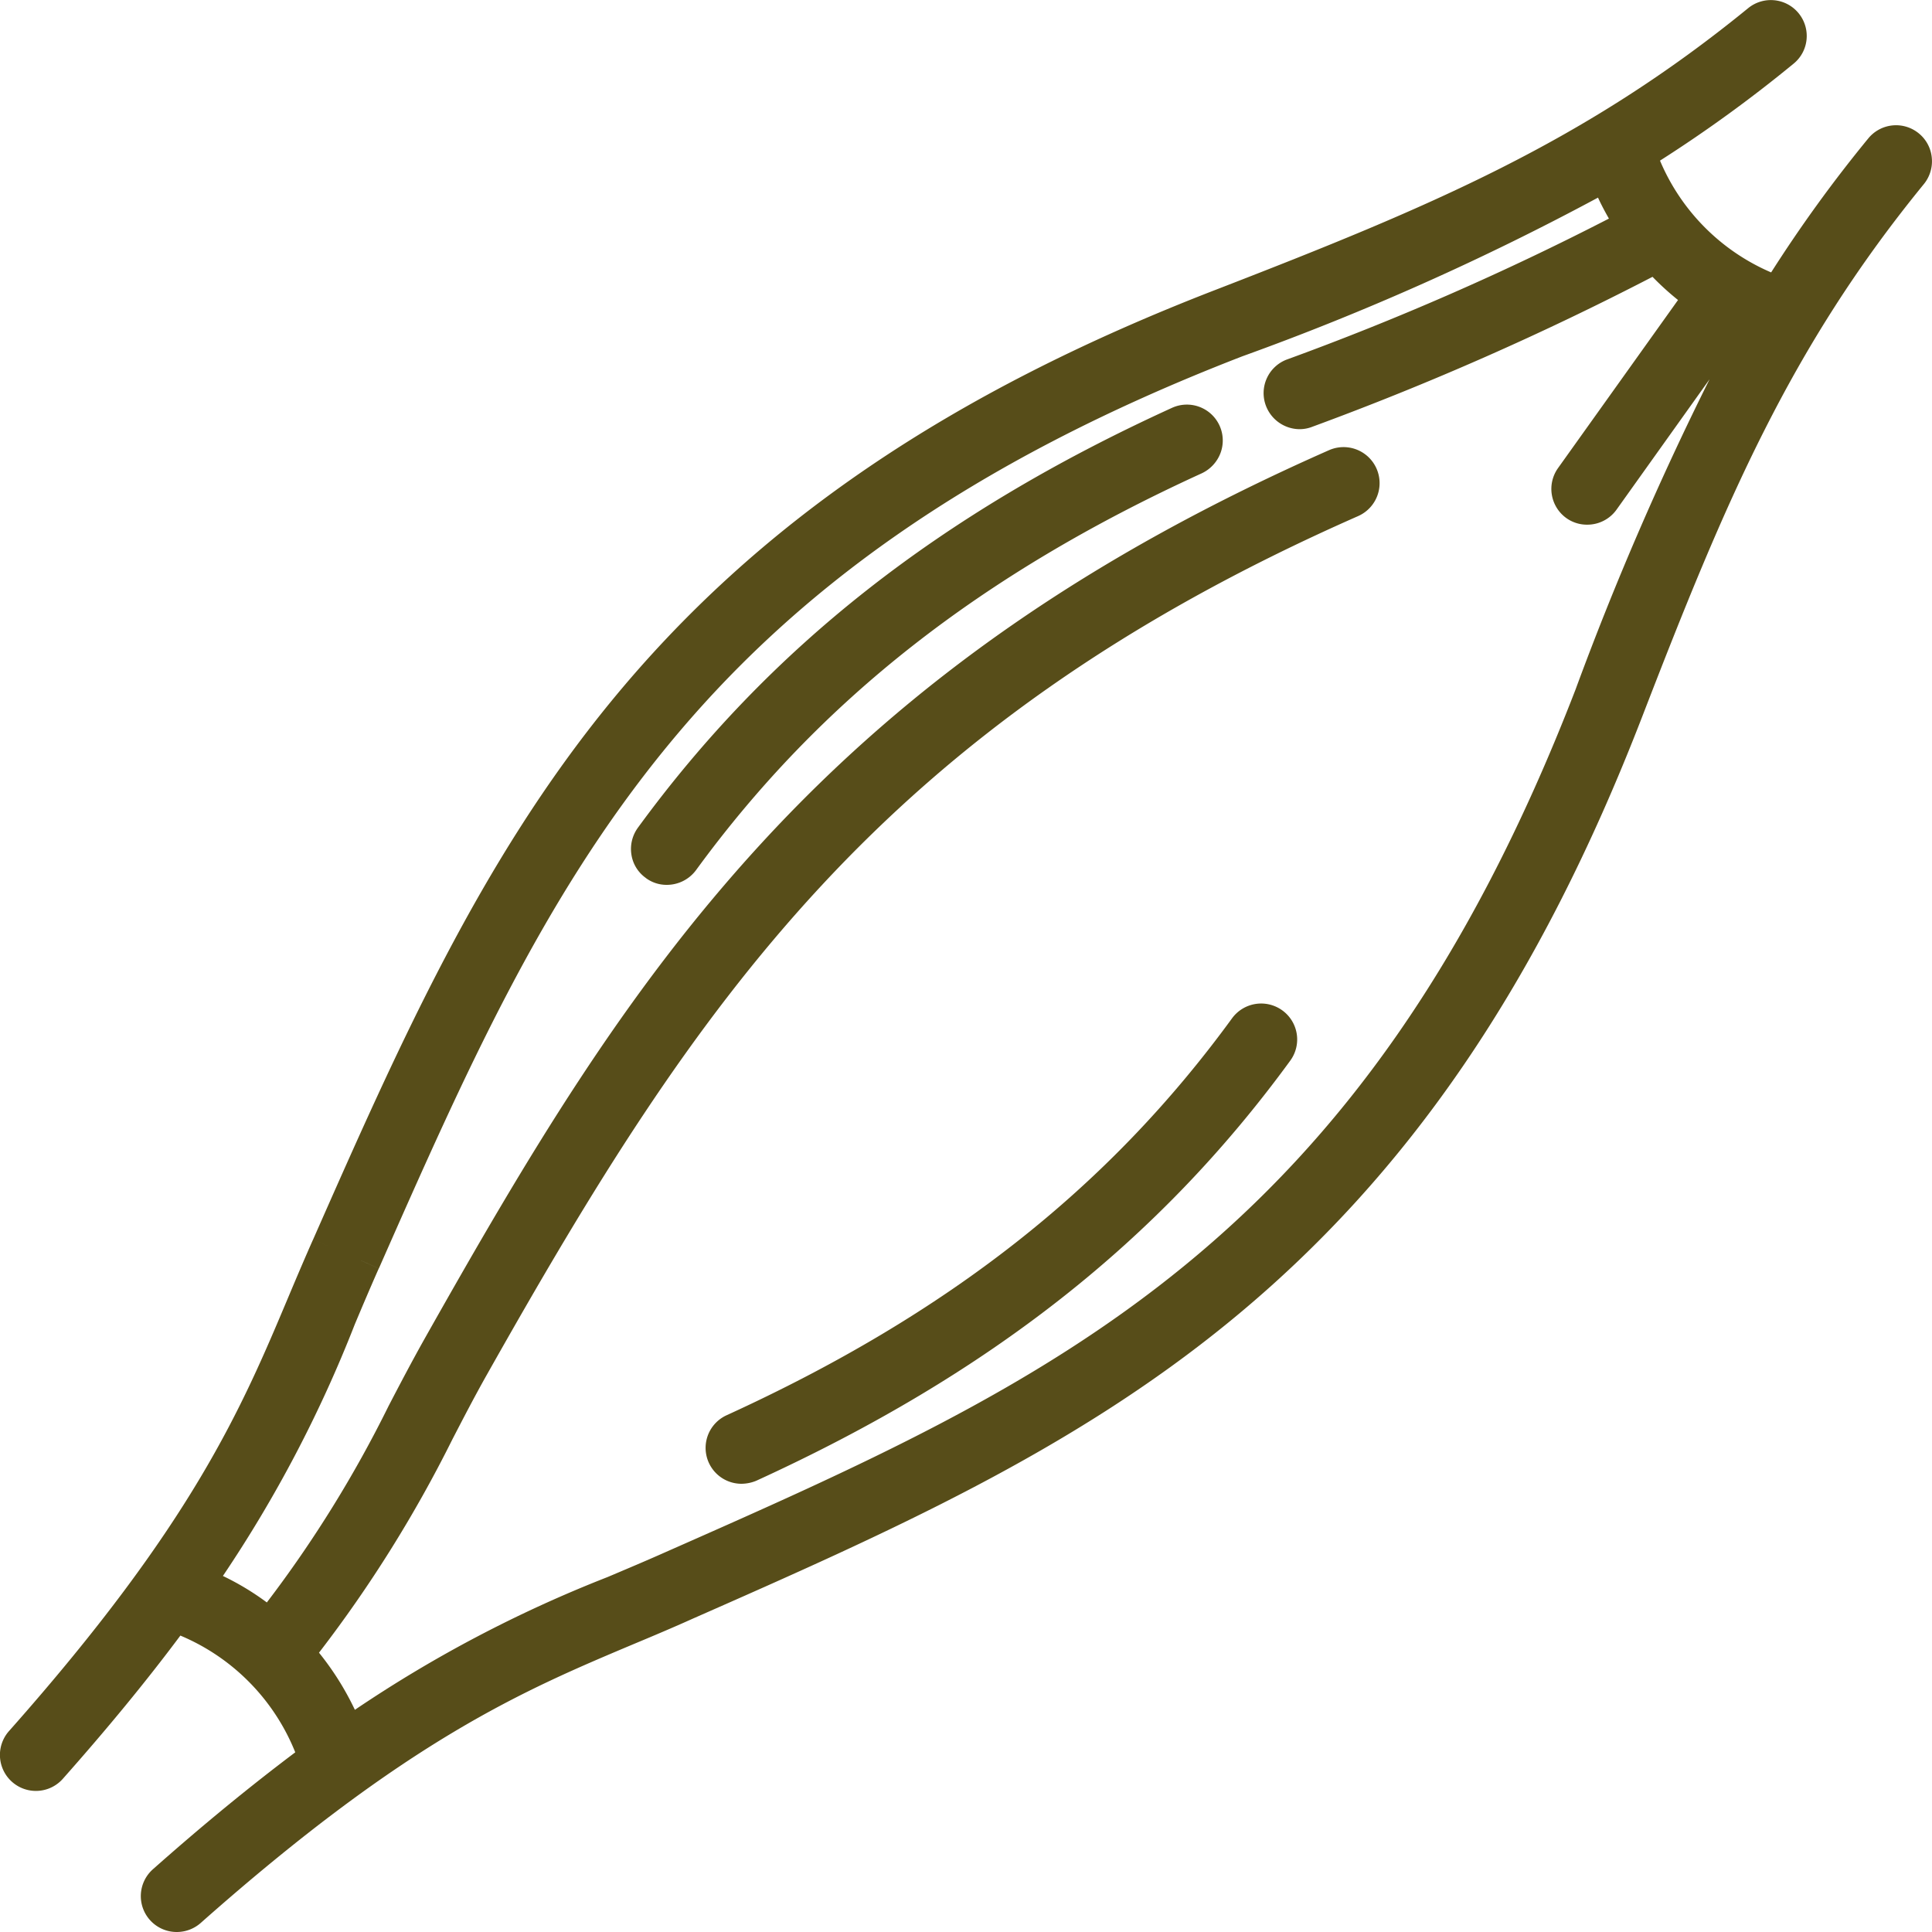 <svg xmlns="http://www.w3.org/2000/svg" width="70" height="70" viewBox="0 0 70 70">
  <defs>
    <style>
      .cls-1 {
        fill: #574d19;
        fill-rule: evenodd;
      }
    </style>
  </defs>
  <path id="Фигура_3" data-name="Фигура 3" class="cls-1" d="M994.992,2514.71a1.289,1.289,0,0,0-.473-0.88,1.3,1.3,0,0,0-1.832.19,49.942,49.942,0,0,0-3.515,4.85,7.633,7.633,0,0,1-4.027-4.05,49.745,49.745,0,0,0,4.836-3.51,1.289,1.289,0,0,0,.473-0.87,1.3,1.3,0,0,0-2.12-1.14c-5.944,4.85-11.486,7.18-19.262,10.19-9.68,3.74-16.651,8.48-21.936,14.93-4.75,5.8-7.685,12.45-10.792,19.49l0.643,0.28h0l-0.644-.28h0c-0.293.66-.612,1.41-0.885,2.06-1.7,4.04-3.454,8.22-10.132,15.75a1.3,1.3,0,1,0,1.95,1.73c1.631-1.84,3.028-3.54,4.259-5.19a7.692,7.692,0,0,1,4.163,4.23c-1.634,1.23-3.323,2.61-5.15,4.23a1.3,1.3,0,0,0,.864,2.28,1.31,1.31,0,0,0,.863-0.33c7.539-6.68,11.713-8.43,15.75-10.13,0.6-.25,1.382-0.58,2.069-0.89,7.038-3.1,13.687-6.04,19.482-10.79,6.45-5.28,11.2-12.25,14.938-21.93,3.006-7.78,5.339-13.32,10.191-19.26A1.307,1.307,0,0,0,994.992,2514.71Zm-56.91,39.96,0.644,0.29c6.231-14.12,11.152-25.26,31.285-33.05a95.735,95.735,0,0,0,12.888-5.75c0.11,0.24.241,0.49,0.395,0.76a101.036,101.036,0,0,1-11.679,5.11,1.3,1.3,0,0,0-.745,1.68,1.314,1.314,0,0,0,1.215.84,1.258,1.258,0,0,0,.469-0.09,107.067,107.067,0,0,0,12.32-5.43,10.045,10.045,0,0,0,.924.84l-4.348,6.09a1.3,1.3,0,0,0,.3,1.81,1.283,1.283,0,0,0,.757.24,1.3,1.3,0,0,0,1.06-.54l3.375-4.73a110.945,110.945,0,0,0-4.86,11.25c-7.781,20.13-18.93,25.05-33.044,31.28-0.65.29-1.389,0.6-2.025,0.87a46.728,46.728,0,0,0-9.155,4.81,10.35,10.35,0,0,0-1.3-2.07,46.938,46.938,0,0,0,4.833-7.73c0.389-.75.791-1.53,1.248-2.34,7.556-13.4,14.243-23.48,31.566-31.11a1.305,1.305,0,0,0-1.05-2.39c-8.585,3.79-15.128,8.32-20.592,14.27-4.974,5.42-8.465,11.34-12.193,17.95-0.476.85-.889,1.64-1.29,2.41a43.492,43.492,0,0,1-4.412,7.12,9.645,9.645,0,0,0-1.592-.96,46.68,46.68,0,0,0,4.78-9.12c0.269-.64.583-1.38,0.867-2.02l-0.644-.29h0Zm10.315-13.86a1.254,1.254,0,0,0,.767.25,1.316,1.316,0,0,0,1.052-.53c4.488-6.15,10.31-10.72,18.324-14.38a1.333,1.333,0,0,0,.679-0.73,1.3,1.3,0,0,0-1.762-1.64c-8.436,3.85-14.584,8.69-19.345,15.21a1.309,1.309,0,0,0-.235.97A1.268,1.268,0,0,0,948.4,2540.81Zm23.066,4.8a1.306,1.306,0,0,0-1.82.28c-4.487,6.16-10.309,10.73-18.323,14.39a1.3,1.3,0,0,0,.541,2.48,1.429,1.429,0,0,0,.541-0.11c8.437-3.86,14.584-8.69,19.346-15.22A1.3,1.3,0,0,0,971.463,2545.61Z" transform="translate(-925 -2509)"/>
</svg>
